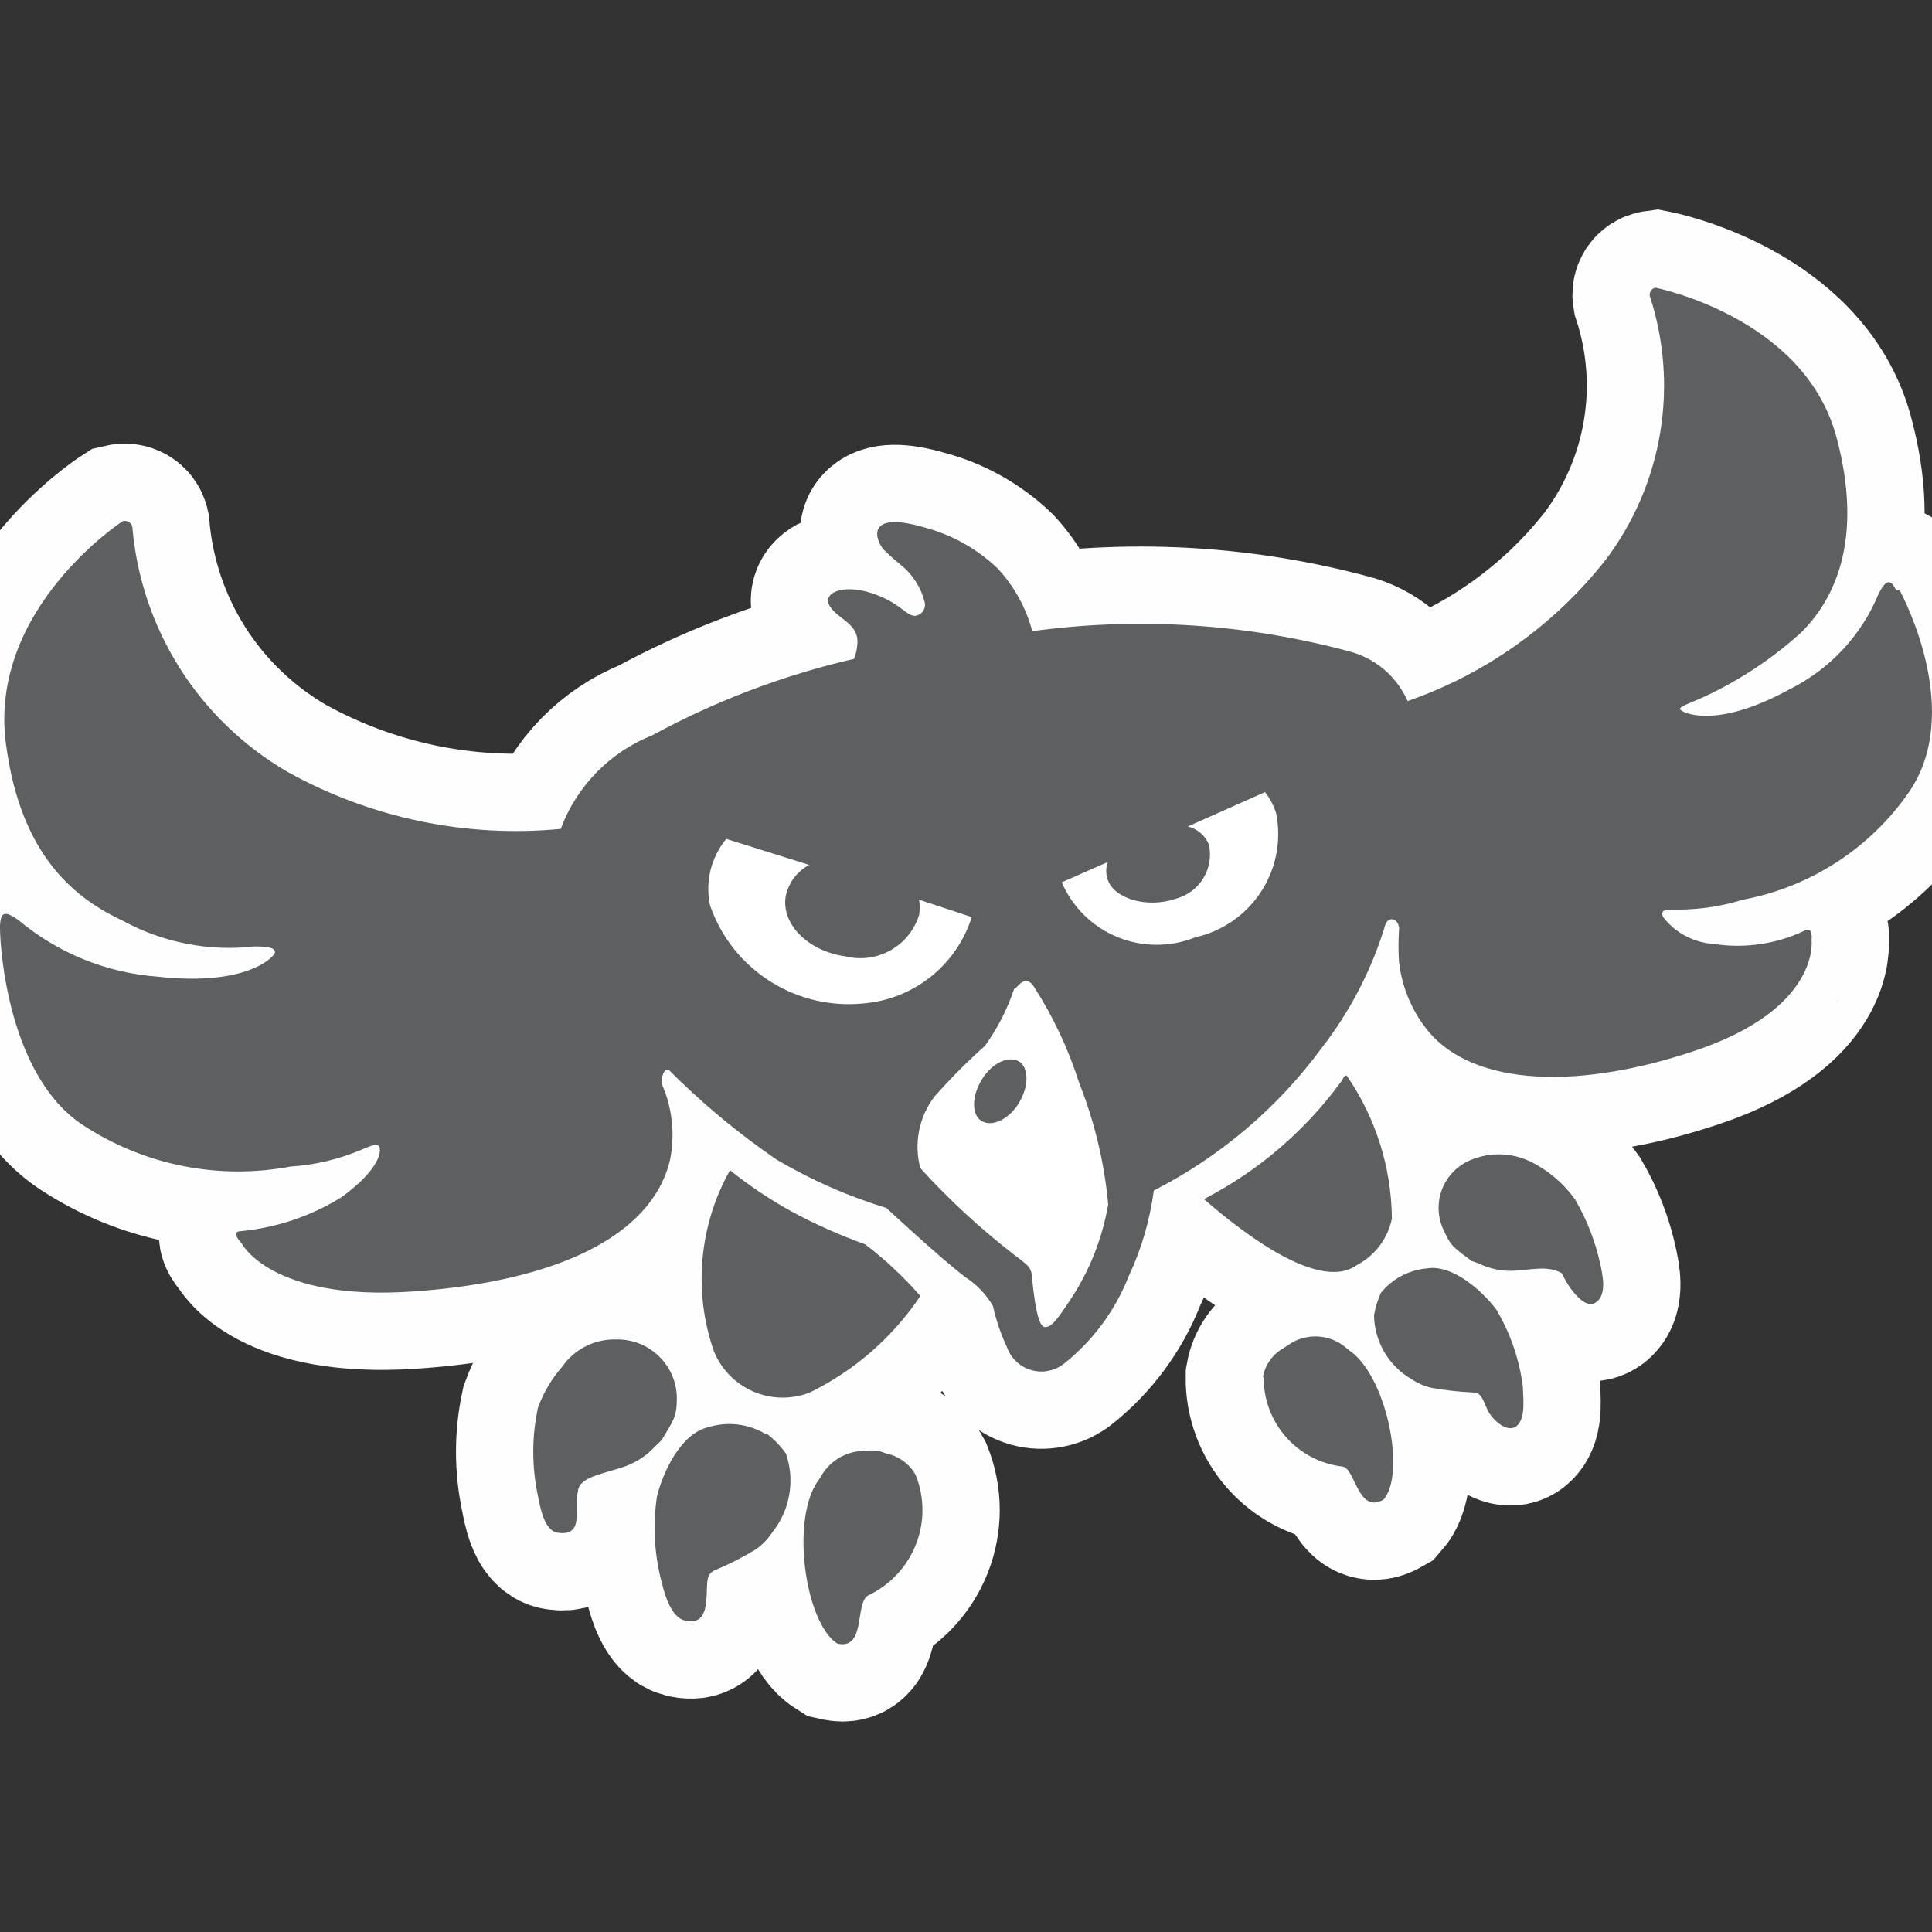 <svg width="32" height="32" viewBox="0 0 32 32" fill="none" xmlns="http://www.w3.org/2000/svg">
    <rect x="0" y="0" width="32" height="32" fill="#333333" stroke="none"/>
    <g clip-path="url(#clip0_3609_513)">
        <path
            d="M31.407 9.775C31.338 9.645 31.269 9.535 31.118 9.83C30.836 10.518 30.314 11.08 29.648 11.413C28.405 12.098 27.848 11.797 27.828 11.749C27.807 11.701 27.986 11.653 28.233 11.537C28.811 11.268 29.346 10.915 29.82 10.488C30.376 9.947 30.884 8.946 30.41 7.212C29.861 5.245 27.422 4.766 27.422 4.766C27.407 4.768 27.392 4.774 27.379 4.782C27.366 4.79 27.354 4.801 27.345 4.814C27.336 4.827 27.33 4.841 27.327 4.856C27.323 4.872 27.323 4.887 27.326 4.903C27.565 5.635 27.624 6.414 27.497 7.174C27.37 7.934 27.062 8.652 26.598 9.268C25.752 10.347 24.612 11.161 23.315 11.612C23.224 11.407 23.088 11.226 22.917 11.082C22.745 10.939 22.543 10.836 22.326 10.783C20.622 10.328 18.845 10.216 17.098 10.454C16.995 10.068 16.8 9.713 16.528 9.419C16.186 9.091 15.765 8.855 15.305 8.734C14.433 8.48 14.454 8.843 14.618 9.083C14.713 9.181 14.814 9.272 14.921 9.357C15.112 9.511 15.25 9.723 15.312 9.96C15.321 9.986 15.323 10.014 15.319 10.041C15.315 10.069 15.306 10.095 15.29 10.118C15.275 10.141 15.255 10.16 15.232 10.174C15.208 10.188 15.182 10.197 15.154 10.2C15.003 10.2 14.914 9.981 14.433 9.823C13.952 9.666 13.609 9.823 13.746 10.043C13.884 10.262 14.234 10.33 14.2 10.673C14.194 10.755 14.176 10.836 14.145 10.913C12.977 11.182 11.852 11.609 10.799 12.181C10.453 12.319 10.139 12.528 9.879 12.795C9.619 13.062 9.417 13.38 9.288 13.729C7.718 13.88 6.139 13.55 4.761 12.784C4.038 12.363 3.426 11.775 2.979 11.069C2.532 10.363 2.262 9.559 2.192 8.727C2.188 8.71 2.181 8.694 2.171 8.68C2.161 8.667 2.148 8.655 2.133 8.646C2.119 8.637 2.102 8.631 2.085 8.629C2.068 8.626 2.051 8.627 2.034 8.631C2.034 8.631 -0.191 10.077 0.097 12.311C0.345 14.223 1.286 14.901 2.048 15.258C2.711 15.616 3.469 15.762 4.219 15.676C4.507 15.676 4.549 15.717 4.555 15.772C4.562 15.826 4.123 16.347 2.605 16.176C1.761 16.112 0.959 15.786 0.31 15.244C0.042 15.045 0.015 15.155 0.001 15.312C-0.013 15.47 0.07 17.78 1.375 18.636C2.388 19.3 3.619 19.546 4.81 19.322C5.211 19.296 5.606 19.204 5.977 19.047C6.149 18.979 6.293 18.897 6.293 19.047C6.293 19.198 6.142 19.479 5.648 19.835C5.147 20.143 4.584 20.333 3.999 20.391C3.8 20.391 3.999 20.589 3.999 20.589C3.999 20.589 4.48 21.556 6.843 21.391C9.206 21.227 10.786 20.48 11.095 19.226C11.185 18.795 11.137 18.346 10.957 17.944C10.957 17.944 10.957 17.697 11.074 17.718C11.622 18.268 12.22 18.766 12.86 19.205C13.433 19.544 14.044 19.813 14.68 20.007C14.68 20.007 15.587 20.85 15.986 21.151C16.175 21.273 16.333 21.437 16.446 21.631C16.499 21.867 16.577 22.097 16.679 22.316C16.712 22.407 16.765 22.488 16.836 22.554C16.906 22.62 16.991 22.668 17.084 22.694C17.177 22.72 17.275 22.724 17.369 22.704C17.463 22.685 17.552 22.644 17.627 22.584C18.102 22.205 18.469 21.709 18.692 21.145C18.904 20.693 19.045 20.213 19.111 19.719C20.21 19.158 21.163 18.348 21.893 17.355C22.37 16.741 22.729 16.044 22.951 15.299C23.04 15.141 23.198 15.264 23.171 15.422C23.161 15.589 23.161 15.756 23.171 15.922C23.213 16.306 23.355 16.672 23.583 16.985C24.27 17.951 25.994 18.102 28.075 17.403C30.156 16.704 30.005 15.573 30.005 15.573C30.005 15.573 30.04 15.319 29.875 15.422C29.41 15.639 28.891 15.713 28.384 15.635C28.221 15.624 28.061 15.579 27.917 15.502C27.772 15.426 27.646 15.319 27.546 15.189C27.484 15.045 27.642 15.066 27.807 15.066C28.168 15.064 28.527 15.008 28.872 14.901C29.987 14.691 30.974 14.051 31.619 13.12C32.492 11.79 31.503 9.912 31.407 9.775Z"
            stroke="#FEFEFE" stroke-width="2.56" stroke-miterlimit="10" />
        <path
            d="M22.868 21.419C22.962 21.302 23.078 21.205 23.21 21.134C23.343 21.064 23.488 21.021 23.637 21.008C24.07 20.939 24.565 21.398 24.785 21.693C25.018 22.086 25.168 22.522 25.224 22.975C25.224 23.139 25.279 23.489 25.121 23.619C24.963 23.749 24.709 23.509 24.634 23.345C24.558 23.18 24.537 23.064 24.4 23.064C24.17 23.053 23.94 23.028 23.713 22.988C23.59 22.959 23.474 22.908 23.37 22.838C23.186 22.729 23.033 22.574 22.926 22.39C22.819 22.205 22.761 21.996 22.758 21.782C22.781 21.657 22.818 21.536 22.868 21.419Z"
            stroke="#FEFEFE" stroke-width="2.56" stroke-miterlimit="10" />
        <path
            d="M23.919 20.391C23.865 20.284 23.834 20.166 23.829 20.047C23.823 19.927 23.842 19.808 23.886 19.696C23.929 19.584 23.995 19.483 24.081 19.398C24.166 19.314 24.267 19.248 24.38 19.205C24.535 19.143 24.701 19.114 24.868 19.12C25.034 19.126 25.198 19.166 25.348 19.239C25.644 19.384 25.899 19.601 26.09 19.87C26.286 20.206 26.428 20.572 26.509 20.953C26.543 21.117 26.612 21.419 26.454 21.556C26.296 21.693 26.111 21.467 26.021 21.35C25.962 21.269 25.912 21.181 25.87 21.09C25.637 20.953 25.369 21.035 25.039 21.049C24.854 21.052 24.67 21.012 24.503 20.932L24.373 20.884C24.098 20.678 24.029 20.644 23.919 20.391Z"
            stroke="#FEFEFE" stroke-width="2.56" stroke-miterlimit="10" />
        <path
            d="M20.918 22.81C20.935 22.712 20.973 22.619 21.03 22.537C21.087 22.455 21.161 22.387 21.247 22.337L21.364 22.261C21.415 22.226 21.47 22.198 21.529 22.179C21.665 22.132 21.811 22.123 21.951 22.153C22.092 22.183 22.221 22.252 22.326 22.351C22.965 22.755 23.294 24.407 22.916 24.838C22.484 25.085 22.449 24.304 22.23 24.29C21.866 24.249 21.53 24.075 21.288 23.802C21.046 23.528 20.914 23.175 20.918 22.81Z"
            stroke="#FEFEFE" stroke-width="2.56" stroke-miterlimit="10" />
        <path
            d="M11.823 22.378C11.653 21.888 11.589 21.368 11.636 20.852C11.682 20.335 11.837 19.835 12.091 19.383C12.412 19.64 12.754 19.869 13.114 20.068C13.505 20.279 13.912 20.46 14.33 20.61C14.663 20.864 14.969 21.151 15.244 21.466C14.786 22.149 14.155 22.7 13.416 23.063C13.114 23.182 12.777 23.177 12.478 23.049C12.179 22.92 11.944 22.679 11.823 22.378Z"
            stroke="#FEFEFE" stroke-width="2.56" stroke-miterlimit="10" />
        <path
            d="M12.674 23.748C12.534 23.665 12.377 23.613 12.215 23.594C12.053 23.575 11.889 23.59 11.733 23.639C11.273 23.741 10.978 24.392 10.882 24.783C10.808 25.273 10.838 25.772 10.971 26.25C11.012 26.421 11.122 26.784 11.335 26.839C11.699 26.935 11.699 26.565 11.706 26.373C11.713 26.181 11.706 26.071 11.836 26.01C12.074 25.91 12.303 25.794 12.523 25.66C12.632 25.582 12.725 25.484 12.798 25.372C12.94 25.192 13.035 24.979 13.073 24.753C13.112 24.526 13.093 24.294 13.018 24.077C12.921 23.95 12.805 23.839 12.674 23.748Z"
            stroke="#FEFEFE" stroke-width="2.56" stroke-miterlimit="10" />
        <path
            d="M19.963 19.849C20.847 19.389 21.613 18.732 22.202 17.93C22.264 17.855 22.25 17.814 22.305 17.814C22.786 18.512 23.046 19.337 23.054 20.185C23.02 20.347 22.951 20.5 22.852 20.633C22.752 20.766 22.624 20.875 22.477 20.952C21.79 21.453 20.32 20.185 19.949 19.869C19.935 19.856 19.956 19.856 19.963 19.849Z"
            stroke="#FEFEFE" stroke-width="2.56" stroke-miterlimit="10" />
        <path
            d="M16.878 17.581C17.043 17.683 17.043 17.992 16.878 18.266C16.713 18.54 16.432 18.67 16.26 18.568C16.088 18.465 16.095 18.156 16.26 17.882C16.425 17.608 16.706 17.464 16.878 17.581Z"
            stroke="#FEFEFE" stroke-width="2.56" stroke-miterlimit="10" />
        <path
            d="M11.211 23.18C11.213 23.048 11.188 22.918 11.139 22.796C11.089 22.674 11.015 22.563 10.921 22.471C10.828 22.378 10.716 22.305 10.594 22.256C10.472 22.207 10.34 22.183 10.209 22.186C10.034 22.181 9.861 22.218 9.706 22.296C9.55 22.374 9.416 22.489 9.316 22.631C9.139 22.833 9.002 23.065 8.91 23.317C8.807 23.798 8.807 24.295 8.91 24.776C8.945 24.955 9.013 25.352 9.233 25.386C9.577 25.441 9.556 25.174 9.549 24.982C9.545 24.869 9.556 24.756 9.583 24.646C9.659 24.448 10.037 24.4 10.367 24.283C10.553 24.213 10.72 24.1 10.854 23.954C10.854 23.954 10.957 23.858 10.964 23.845C11.15 23.536 11.211 23.481 11.211 23.18Z"
            stroke="#FEFEFE" stroke-width="2.56" stroke-miterlimit="10" />
        <path
            d="M15.168 24.434C15.117 24.34 15.045 24.259 14.958 24.197C14.871 24.134 14.772 24.091 14.667 24.071C14.621 24.05 14.572 24.036 14.523 24.03C14.456 24.023 14.389 24.023 14.323 24.03C14.17 24.03 14.02 24.073 13.889 24.152C13.758 24.232 13.652 24.346 13.582 24.482C13.073 25.113 13.334 26.887 13.87 27.223C14.351 27.333 14.152 26.538 14.385 26.422C14.744 26.251 15.025 25.951 15.17 25.582C15.316 25.213 15.315 24.803 15.168 24.434Z"
            stroke="#FEFEFE" stroke-width="2.56" stroke-miterlimit="10" />
        <path
            d="M31.407 9.775C31.338 9.645 31.269 9.535 31.118 9.83C30.836 10.518 30.314 11.08 29.648 11.413C28.405 12.098 27.848 11.797 27.828 11.749C27.807 11.701 27.986 11.653 28.233 11.537C28.811 11.268 29.346 10.915 29.82 10.488C30.376 9.947 30.884 8.946 30.41 7.212C29.861 5.245 27.422 4.766 27.422 4.766C27.407 4.768 27.392 4.774 27.379 4.782C27.366 4.79 27.354 4.801 27.345 4.814C27.336 4.827 27.33 4.841 27.327 4.856C27.323 4.872 27.323 4.887 27.326 4.903C27.565 5.635 27.624 6.414 27.497 7.174C27.37 7.934 27.062 8.652 26.598 9.268C25.752 10.347 24.612 11.161 23.315 11.612C23.224 11.407 23.088 11.226 22.917 11.082C22.745 10.939 22.543 10.836 22.326 10.783C20.622 10.328 18.845 10.216 17.098 10.454C16.995 10.068 16.8 9.713 16.528 9.419C16.186 9.091 15.765 8.855 15.305 8.734C14.433 8.48 14.454 8.843 14.618 9.083C14.713 9.181 14.814 9.272 14.921 9.357C15.112 9.511 15.25 9.723 15.312 9.96C15.321 9.986 15.323 10.014 15.319 10.041C15.315 10.069 15.306 10.095 15.29 10.118C15.275 10.141 15.255 10.16 15.232 10.174C15.208 10.188 15.182 10.197 15.154 10.2C15.003 10.2 14.914 9.981 14.433 9.823C13.952 9.666 13.609 9.823 13.746 10.043C13.884 10.262 14.234 10.33 14.2 10.673C14.194 10.755 14.176 10.836 14.145 10.913C12.977 11.182 11.852 11.609 10.799 12.181C10.453 12.319 10.139 12.528 9.879 12.795C9.619 13.062 9.417 13.38 9.288 13.729C7.718 13.88 6.139 13.55 4.761 12.784C4.038 12.363 3.426 11.775 2.979 11.069C2.532 10.363 2.262 9.559 2.192 8.727C2.188 8.71 2.181 8.694 2.171 8.68C2.161 8.667 2.148 8.655 2.133 8.646C2.119 8.637 2.102 8.631 2.085 8.629C2.068 8.626 2.051 8.627 2.034 8.631C2.034 8.631 -0.191 10.077 0.097 12.311C0.345 14.223 1.286 14.901 2.048 15.258C2.711 15.616 3.469 15.762 4.219 15.676C4.507 15.676 4.549 15.717 4.555 15.772C4.562 15.826 4.123 16.347 2.605 16.176C1.761 16.112 0.959 15.786 0.31 15.244C0.042 15.045 0.015 15.155 0.001 15.312C-0.013 15.47 0.07 17.78 1.375 18.636C2.388 19.3 3.619 19.546 4.81 19.322C5.211 19.296 5.606 19.204 5.977 19.047C6.149 18.979 6.293 18.897 6.293 19.047C6.293 19.198 6.142 19.479 5.648 19.835C5.147 20.143 4.584 20.333 3.999 20.391C3.8 20.391 3.999 20.589 3.999 20.589C3.999 20.589 4.48 21.556 6.843 21.391C9.206 21.227 10.786 20.48 11.095 19.226C11.185 18.795 11.137 18.346 10.957 17.944C10.957 17.944 10.957 17.697 11.074 17.718C11.622 18.268 12.22 18.766 12.86 19.205C13.433 19.544 14.044 19.813 14.68 20.007C14.68 20.007 15.587 20.85 15.986 21.151C16.175 21.273 16.333 21.437 16.446 21.631C16.499 21.867 16.577 22.097 16.679 22.316C16.712 22.407 16.765 22.488 16.836 22.554C16.906 22.62 16.991 22.668 17.084 22.694C17.177 22.72 17.275 22.724 17.369 22.704C17.463 22.685 17.552 22.644 17.627 22.584C18.102 22.205 18.469 21.709 18.692 21.145C18.904 20.693 19.045 20.213 19.111 19.719C20.21 19.158 21.163 18.348 21.893 17.355C22.37 16.741 22.729 16.044 22.951 15.299C23.04 15.141 23.198 15.264 23.171 15.422C23.161 15.589 23.161 15.756 23.171 15.922C23.213 16.306 23.355 16.672 23.583 16.985C24.27 17.951 25.994 18.102 28.075 17.403C30.156 16.704 30.005 15.573 30.005 15.573C30.005 15.573 30.04 15.319 29.875 15.422C29.41 15.639 28.891 15.713 28.384 15.635C28.221 15.624 28.061 15.579 27.917 15.502C27.772 15.426 27.646 15.319 27.546 15.189C27.484 15.045 27.642 15.066 27.807 15.066C28.168 15.064 28.527 15.008 28.872 14.901C29.987 14.691 30.974 14.051 31.619 13.12C32.526 11.797 31.537 9.919 31.468 9.782"
            fill="#5E5F61" />
        <path
            d="M22.868 21.419C22.962 21.302 23.078 21.205 23.21 21.134C23.343 21.064 23.488 21.021 23.637 21.008C24.07 20.939 24.565 21.398 24.785 21.693C25.018 22.086 25.168 22.522 25.224 22.975C25.224 23.139 25.279 23.489 25.121 23.619C24.963 23.749 24.709 23.509 24.634 23.345C24.558 23.18 24.537 23.064 24.4 23.064C24.17 23.053 23.94 23.028 23.713 22.988C23.59 22.959 23.474 22.908 23.37 22.838C23.186 22.729 23.033 22.574 22.926 22.39C22.819 22.205 22.761 21.996 22.758 21.782C22.782 21.652 22.821 21.526 22.875 21.405"
            fill="#5E5F61" />
        <path
            d="M23.919 20.391C23.865 20.284 23.834 20.166 23.829 20.047C23.823 19.927 23.842 19.808 23.886 19.696C23.929 19.584 23.995 19.483 24.081 19.398C24.166 19.314 24.267 19.248 24.38 19.205C24.535 19.143 24.701 19.114 24.868 19.12C25.034 19.126 25.198 19.166 25.348 19.239C25.644 19.384 25.899 19.601 26.09 19.87C26.286 20.206 26.428 20.572 26.509 20.953C26.543 21.117 26.612 21.419 26.454 21.556C26.296 21.693 26.111 21.467 26.021 21.35C25.962 21.269 25.912 21.181 25.87 21.09C25.637 20.953 25.369 21.035 25.039 21.049C24.854 21.052 24.67 21.012 24.503 20.932L24.373 20.884C24.098 20.678 24.029 20.644 23.919 20.391Z"
            fill="#5E5F61" />
        <path
            d="M20.918 22.81C20.935 22.712 20.973 22.619 21.03 22.537C21.087 22.455 21.161 22.387 21.247 22.337L21.364 22.261C21.415 22.226 21.47 22.198 21.529 22.179C21.665 22.132 21.811 22.123 21.951 22.153C22.092 22.183 22.221 22.252 22.326 22.351C22.965 22.755 23.294 24.407 22.916 24.838C22.484 25.085 22.449 24.304 22.23 24.29C21.868 24.246 21.536 24.071 21.297 23.798C21.057 23.524 20.927 23.173 20.931 22.81"
            fill="#5E5F61" />
        <path
            d="M11.823 22.378C11.653 21.888 11.589 21.368 11.636 20.852C11.682 20.335 11.837 19.835 12.091 19.383C12.412 19.64 12.754 19.869 13.114 20.068C13.505 20.279 13.912 20.46 14.33 20.61C14.663 20.864 14.969 21.151 15.244 21.466C14.786 22.149 14.155 22.7 13.416 23.063C13.114 23.182 12.777 23.177 12.478 23.049C12.179 22.92 11.944 22.679 11.823 22.378Z"
            fill="#5E5F61" />
        <path
            d="M16.796 16.382C16.684 16.717 16.522 17.034 16.315 17.321C16.019 17.585 15.74 17.866 15.477 18.164C15.35 18.331 15.263 18.524 15.223 18.73C15.182 18.935 15.189 19.147 15.244 19.349C15.719 19.871 16.238 20.35 16.796 20.782C17.085 21.001 17.078 20.994 17.098 21.207C17.14 21.611 17.201 21.988 17.311 21.981C17.421 21.974 17.49 21.885 17.737 21.515C18.05 21.04 18.26 20.506 18.355 19.946C18.291 19.257 18.13 18.581 17.875 17.938C17.698 17.38 17.448 16.848 17.133 16.355C16.988 16.115 16.851 16.355 16.831 16.355"
            fill="white" />
        <path
            d="M20.952 13.12L19.674 13.689C19.752 13.708 19.825 13.745 19.886 13.798C19.947 13.85 19.994 13.916 20.024 13.991C20.066 14.183 20.032 14.384 19.928 14.551C19.824 14.719 19.659 14.839 19.468 14.888C19.001 15.046 18.458 14.888 18.348 14.573C18.314 14.478 18.314 14.374 18.348 14.278L17.586 14.614C17.762 15.024 18.092 15.35 18.506 15.52C18.919 15.69 19.383 15.692 19.798 15.525C20.246 15.425 20.637 15.154 20.887 14.77C21.138 14.386 21.227 13.919 21.137 13.47C21.098 13.343 21.035 13.224 20.952 13.12Z"
            fill="white" />
        <path
            d="M15.223 14.902C15.237 14.986 15.237 15.072 15.223 15.155C15.146 15.403 14.978 15.612 14.752 15.739C14.526 15.867 14.259 15.903 14.007 15.841C13.396 15.759 12.949 15.32 13.011 14.861C13.031 14.748 13.077 14.641 13.145 14.548C13.213 14.456 13.301 14.38 13.403 14.326L12.029 13.895C11.904 14.046 11.815 14.225 11.768 14.415C11.722 14.607 11.719 14.806 11.761 14.998C11.942 15.522 12.298 15.969 12.77 16.263C13.241 16.557 13.799 16.682 14.351 16.615C14.749 16.573 15.126 16.415 15.436 16.162C15.746 15.909 15.975 15.571 16.095 15.19L15.223 14.902Z"
            fill="white" />
        <path
            d="M12.674 23.748C12.534 23.665 12.377 23.613 12.215 23.594C12.053 23.575 11.889 23.59 11.733 23.639C11.273 23.741 10.978 24.392 10.882 24.783C10.808 25.273 10.838 25.772 10.971 26.25C11.012 26.421 11.122 26.784 11.335 26.839C11.699 26.935 11.699 26.565 11.706 26.373C11.713 26.181 11.706 26.071 11.836 26.01C12.074 25.91 12.303 25.794 12.523 25.66C12.632 25.582 12.725 25.484 12.798 25.372C12.94 25.192 13.035 24.979 13.073 24.753C13.112 24.526 13.093 24.294 13.018 24.077C12.93 23.952 12.823 23.841 12.702 23.748"
            fill="#5E5F61" />
        <path
            d="M19.963 19.849C20.847 19.389 21.613 18.732 22.202 17.93C22.264 17.855 22.25 17.814 22.305 17.814C22.786 18.512 23.047 19.337 23.054 20.185C23.021 20.347 22.951 20.5 22.852 20.633C22.752 20.766 22.624 20.875 22.477 20.952C21.79 21.453 20.32 20.185 19.949 19.869"
            fill="#5E5F61" />
        <path
            d="M16.878 17.581C17.043 17.684 17.043 17.992 16.878 18.266C16.713 18.54 16.432 18.671 16.26 18.568C16.088 18.465 16.095 18.157 16.26 17.883C16.425 17.608 16.706 17.478 16.878 17.581Z"
            fill="#5E5F61" />
        <path
            d="M11.211 23.18C11.213 23.048 11.188 22.918 11.139 22.796C11.089 22.674 11.015 22.563 10.921 22.471C10.828 22.378 10.716 22.305 10.594 22.256C10.472 22.207 10.34 22.183 10.209 22.186C10.034 22.181 9.861 22.218 9.706 22.296C9.55 22.374 9.416 22.489 9.316 22.631C9.139 22.833 9.002 23.065 8.91 23.317C8.807 23.798 8.807 24.295 8.91 24.776C8.945 24.955 9.013 25.352 9.233 25.386C9.577 25.441 9.556 25.174 9.549 24.982C9.545 24.869 9.556 24.756 9.583 24.646C9.659 24.448 10.037 24.4 10.367 24.283C10.553 24.213 10.72 24.1 10.854 23.954C10.854 23.954 10.957 23.858 10.964 23.845C11.15 23.529 11.211 23.474 11.211 23.159"
            fill="#5E5F61" />
        <path
            d="M15.168 24.434C15.117 24.34 15.045 24.259 14.958 24.197C14.871 24.134 14.772 24.091 14.667 24.071C14.621 24.05 14.572 24.036 14.523 24.03C14.456 24.023 14.389 24.023 14.323 24.03C14.17 24.03 14.02 24.073 13.889 24.152C13.758 24.232 13.652 24.346 13.582 24.482C13.073 25.113 13.334 26.887 13.87 27.223C14.351 27.333 14.152 26.538 14.385 26.422C14.744 26.251 15.025 25.951 15.17 25.582C15.316 25.213 15.315 24.803 15.168 24.434Z"
            fill="#5E5F61" />
    </g>
    <defs>
        <clipPath id="clip0_3609_513">
            <rect width="32" height="32" fill="white" />
        </clipPath>
    </defs>
</svg>